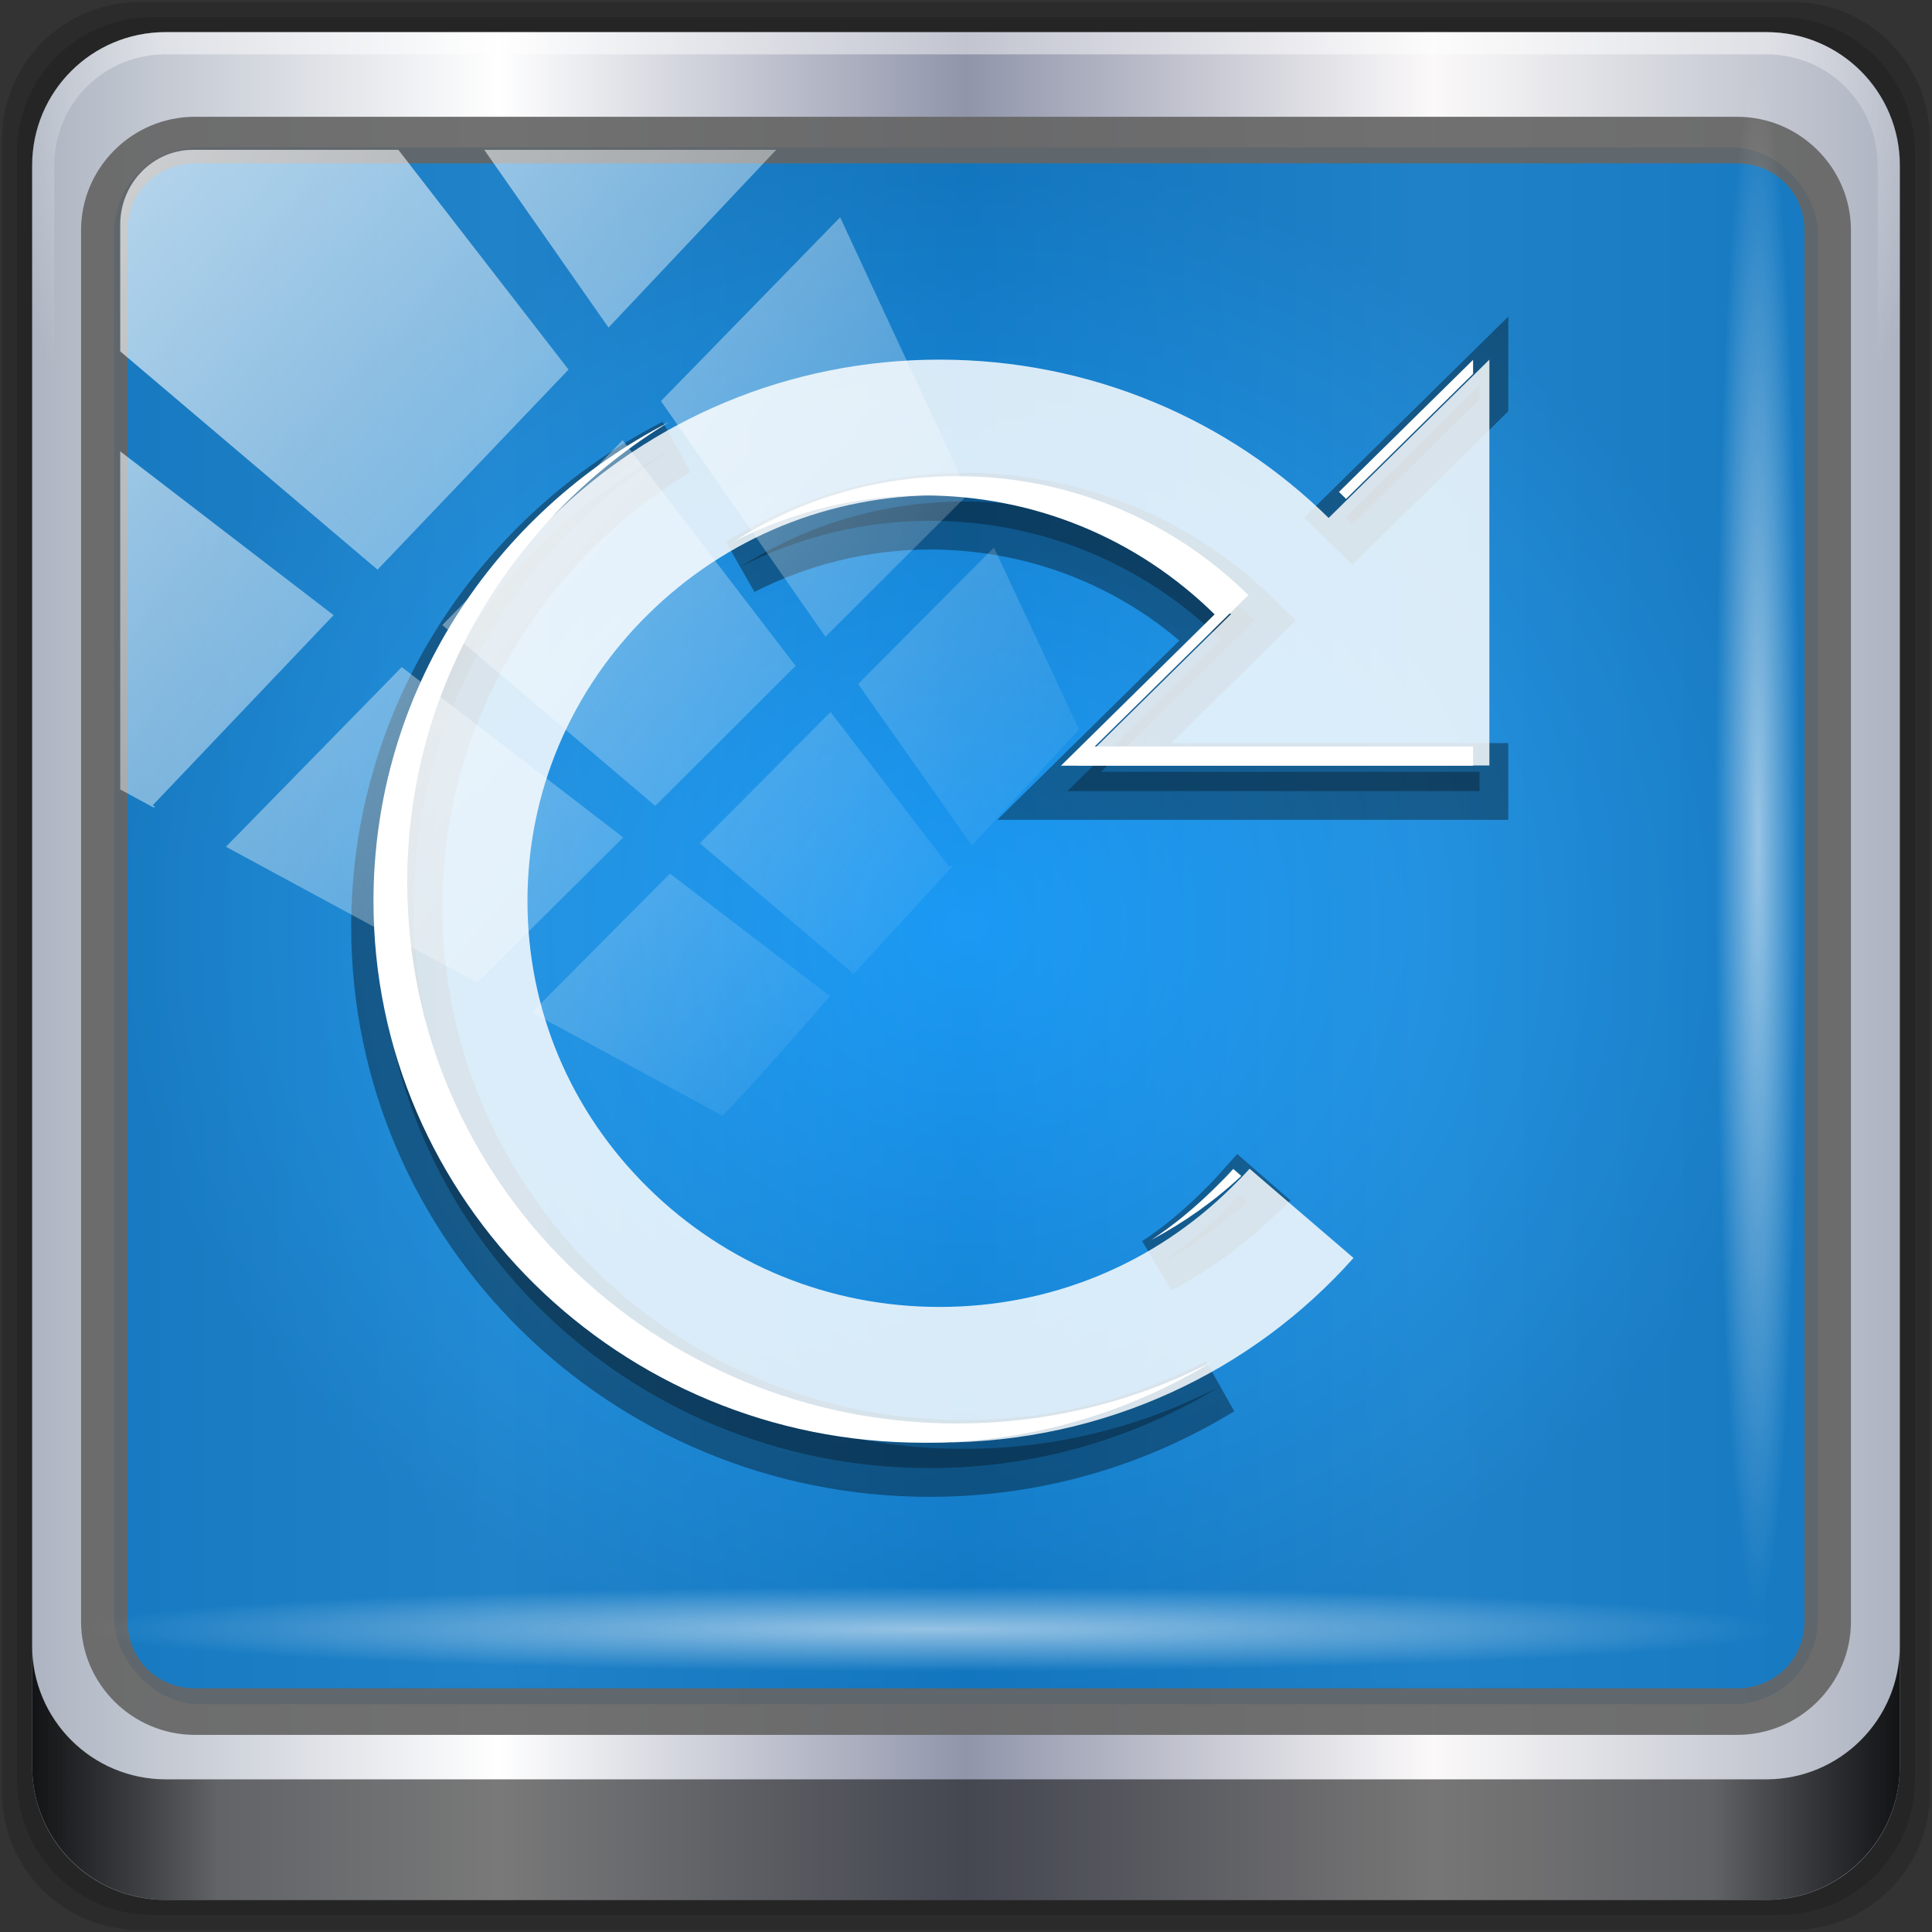 <?xml version="1.0" encoding="UTF-8" standalone="no"?>
<!-- Created with Inkscape (http://www.inkscape.org/) -->

<svg
   xmlns:dc="http://purl.org/dc/elements/1.1/"
   xmlns:cc="http://creativecommons.org/ns#"
   xmlns:rdf="http://www.w3.org/1999/02/22-rdf-syntax-ns#"
   xmlns:svg="http://www.w3.org/2000/svg"
   xmlns="http://www.w3.org/2000/svg"
   xmlns:xlink="http://www.w3.org/1999/xlink"
   xmlns:sodipodi="http://sodipodi.sourceforge.net/DTD/sodipodi-0.dtd"
   xmlns:inkscape="http://www.inkscape.org/namespaces/inkscape"
   width="96"
   height="96"
   viewBox="0 0 96 96"
   version="1.1"
   id="svg1072"
   inkscape:version="0.92.2 5c3e80d, 2017-08-06"
   sodipodi:docname="emblem-resynk.svg">
  <rect x="0" y="0" width="96" height="96" fill="#333333" stroke="none"/>
  <defs
     id="defs1066">
    <linearGradient
       y2="14.514"
       x2="50.528"
       y1="-28.642"
       x1="2.771"
       gradientUnits="userSpaceOnUse"
       id="linearGradient4967"
       xlink:href="#linearGradient4125"
       inkscape:collect="always" />
    <linearGradient
       inkscape:collect="always"
       id="linearGradient4125">
      <stop
         style="stop-color:#ffffff;stop-opacity:1;"
         offset="0"
         id="stop4127" />
      <stop
         style="stop-color:#ffffff;stop-opacity:0;"
         offset="1"
         id="stop4129" />
    </linearGradient>
    <clipPath
       id="clipPath4156-4-6-1"
       clipPathUnits="userSpaceOnUse">
      <path
         inkscape:connector-curvature="0"
         id="path4158-0-3-2"
         d="m 27.046,-55.695 -14.214,13.321 h 0.061 l 15.653,21.771 10.231,-10.546 C 38.562,-32.302 27.468,-54.819 27.046,-55.695 Z M 9.647,-39.383 -5.241,-25.321 15.988,-7.806 26.372,-18.383 Z m 31.491,12.951 -9.741,9.714 8.945,12.458 7.781,-7.555 z m -49.84,4.379 -13.754,12.982 26.283,13.846 0.061,-0.062 -0.123,-0.062 L 13.599,-5.401 -8.702,-22.053 Z m 38.015,7.401 -9.803,9.775 11.579,9.559 7.628,-7.401 -8.669,-11.009 z m 20.187,5.674 -7.383,7.216 6.188,8.542 5.82,-6.137 z m -32.195,6.322 -9.557,9.498 13.662,7.185 7.934,-7.678 z m 23.312,2.374 -7.107,6.938 8.363,6.907 5.361,-5.674 -0.061,-0.092 -0.092,0.123 -6.464,-8.203 z m -8.73,8.542 -7.505,7.339 10.354,5.458 c 1.397,-1.321 5.675,-6.123 5.851,-6.322 z"
         style="opacity:0.6;fill:#ffffff;fill-opacity:1;stroke:none" />
    </clipPath>
    <radialGradient
       inkscape:collect="always"
       xlink:href="#linearGradient4125"
       id="radialGradient4992"
       gradientUnits="userSpaceOnUse"
       gradientTransform="matrix(0.973,0,0,0.049,32.766,1105.27)"
       cx="13.948"
       cy="44.893"
       fx="13.948"
       fy="44.893"
       r="43.199" />
    <radialGradient
       inkscape:collect="always"
       xlink:href="#linearGradient4125"
       id="radialGradient3833-1"
       gradientUnits="userSpaceOnUse"
       gradientTransform="matrix(0.886,0,0,0.049,1055.941,-89.548)"
       cx="13.948"
       cy="44.893"
       fx="13.948"
       fy="44.893"
       r="43.199" />
    <radialGradient
       gradientUnits="userSpaceOnUse"
       gradientTransform="matrix(0.998,0,0,0.912,0.1,1030.583)"
       r="42.423"
       fy="46"
       fx="48"
       cy="46"
       cx="48"
       id="radialGradient5037"
       xlink:href="#linearGradient5029"
       inkscape:collect="always" />
    <linearGradient
       id="linearGradient5029">
      <stop
         id="stop5031"
         offset="0"
         style="stop-color:#0a9aff;stop-opacity:1;" />
      <stop
         id="stop5033"
         offset="1"
         style="stop-color:#0070c0;stop-opacity:1;" />
    </linearGradient>
    <linearGradient
       inkscape:collect="always"
       xlink:href="#linearGradient6139-0"
       id="linearGradient3825"
       gradientUnits="userSpaceOnUse"
       gradientTransform="matrix(1.105,0,0,1.105,-5.032,1022.592)"
       x1="6"
       y1="47"
       x2="90"
       y2="47" />
    <linearGradient
       id="linearGradient6139-0">
      <stop
         style="stop-color:#adb4c1;stop-opacity:1;"
         offset="0"
         id="stop6141-2" />
      <stop
         id="stop6151-0"
         offset="0.25"
         style="stop-color:#ffffff;stop-opacity:1;" />
      <stop
         id="stop6147-1"
         offset="0.5"
         style="stop-color:#9095aa;stop-opacity:1;" />
      <stop
         style="stop-color:#fbf9f9;stop-opacity:1;"
         offset="0.75"
         id="stop6149-4" />
      <stop
         style="stop-color:#adb3c1;stop-opacity:1;"
         offset="1"
         id="stop6143-4" />
    </linearGradient>
    <radialGradient
       inkscape:collect="always"
       xlink:href="#linearGradient4091-0-3-0-7"
       id="radialGradient3827"
       gradientUnits="userSpaceOnUse"
       gradientTransform="matrix(-1.185,0,0,-0.967,104.86,1002.014)"
       cx="48"
       cy="-27"
       fx="48"
       fy="-27"
       r="42" />
    <linearGradient
       id="linearGradient4091-0-3-0-7">
      <stop
         id="stop4093-3-6-4-2"
         offset="0"
         style="stop-color:#ffffff;stop-opacity:1;" />
      <stop
         style="stop-color:#ffffff;stop-opacity:1;"
         offset="0.8"
         id="stop4099-6-1-8-3" />
      <stop
         id="stop4095-1-0-7-9"
         offset="1"
         style="stop-color:#ffffff;stop-opacity:0;" />
    </linearGradient>
    <linearGradient
       inkscape:collect="always"
       xlink:href="#linearGradient3832-0-6-1-1"
       id="linearGradient3829"
       gradientUnits="userSpaceOnUse"
       gradientTransform="matrix(0.998,0,0,0.998,0.1,1026.62)"
       x1="1.5"
       y1="88.172"
       x2="94.5"
       y2="88.172" />
    <linearGradient
       id="linearGradient3832-0-6-1-1">
      <stop
         id="stop3834-6-3-7-1"
         offset="0"
         style="stop-color:#000000;stop-opacity:1;" />
      <stop
         style="stop-color:#000000;stop-opacity:0.588;"
         offset="0.1"
         id="stop3872-2-4" />
      <stop
         id="stop3844-6-2-7-6"
         offset="0.9"
         style="stop-color:#000000;stop-opacity:0.588;" />
      <stop
         id="stop3836-5-0-2-9"
         offset="1"
         style="stop-color:#000000;stop-opacity:1;" />
    </linearGradient>
    <linearGradient
       gradientTransform="scale(1.006,0.994)"
       gradientUnits="userSpaceOnUse"
       id="ButtonShadow-1"
       y2="7.017"
       x2="45.448"
       y1="92.54"
       x1="45.448">
      <stop
         offset="0"
         style="stop-color:#000000;stop-opacity:1"
         id="stop3750-9" />
      <stop
         offset="1"
         style="stop-color:#000000;stop-opacity:0.588"
         id="stop3752-9" />
    </linearGradient>
    <filter
       style="color-interpolation-filters:sRGB"
       id="filter3174-3-8">
      <feGaussianBlur
         stdDeviation="1.71"
         id="feGaussianBlur3176-6-9" />
    </filter>
  </defs>
  <sodipodi:namedview
     id="base"
     pagecolor="#ffffff"
     bordercolor="#666666"
     borderopacity="1.0"
     inkscape:pageopacity="0.0"
     inkscape:pageshadow="2"
     inkscape:zoom="1.9352862"
     inkscape:cx="151.85265"
     inkscape:cy="48"
     inkscape:document-units="px"
     inkscape:current-layer="layer1"
     showgrid="false"
     inkscape:showpageshadow="false"
     units="px"
     inkscape:lockguides="true"
     inkscape:window-width="1280"
     inkscape:window-height="948"
     inkscape:window-x="0"
     inkscape:window-y="17"
     inkscape:window-maximized="1">
    <sodipodi:guide
       position="0,0"
       orientation="0,96"
       id="guide1621"
       inkscape:locked="true" />
    <sodipodi:guide
       position="96,0"
       orientation="-96,0"
       id="guide1623"
       inkscape:locked="true" />
    <sodipodi:guide
       position="96,96"
       orientation="0,-96"
       id="guide1625"
       inkscape:locked="true" />
    <sodipodi:guide
       position="0,96"
       orientation="96,0"
       id="guide1627"
       inkscape:locked="true" />
  </sodipodi:namedview>
  <g
     inkscape:label="Livello 1"
     inkscape:groupmode="layer"
     id="layer1"
     transform="translate(0,-1026.52)">
    <path
       inkscape:connector-curvature="0"
       id="path3288"
       d="M 89.057,1026.62 H 6.943 c -3.791,0 -6.843,3.052 -6.843,6.843 v 82.114 c 0,3.791 3.052,6.843 6.843,6.843 H 89.057 c 3.791,0 6.843,-3.052 6.843,-6.843 v -82.114 c 0,-3.791 -3.052,-6.843 -6.843,-6.843 z"
       style="display:inline;opacity:0.15;fill:#000000;fill-opacity:1;fill-rule:nonzero;stroke:none;stroke-width:0.998" />
    <path
       style="display:inline;opacity:0.15;fill:#000000;fill-opacity:1;fill-rule:nonzero;stroke:none;stroke-width:0.998"
       d="M 88.416,1027.368 H 7.584 c -3.732,0 -6.736,3.004 -6.736,6.736 v 80.831 c 0,3.732 3.004,6.736 6.736,6.736 H 88.416 c 3.732,0 6.736,-3.004 6.736,-6.736 v -80.831 c 0,-3.732 -3.004,-6.736 -6.736,-6.736 z"
       id="path4085"
       inkscape:connector-curvature="0" />
    <path
       inkscape:connector-curvature="0"
       id="rect4251-1"
       d="M 87.774,1028.117 H 8.226 c -3.672,0 -6.629,2.957 -6.629,6.629 v 79.548 c 0,3.672 2.957,6.629 6.629,6.629 H 87.774 c 3.672,0 6.629,-2.957 6.629,-6.629 v -79.548 c 0,-3.672 -2.957,-6.629 -6.629,-6.629 z"
       style="display:inline;fill:url(#linearGradient3825);fill-opacity:1;fill-rule:nonzero;stroke:none;stroke-width:0.998" />
    <path
       inkscape:connector-curvature="0"
       id="path4236-5"
       d="m 8.226,1028.117 c -3.672,0 -6.629,2.957 -6.629,6.629 v 16.573 h 1.105 v -16.573 c 0,-3.079 2.445,-5.524 5.524,-5.524 H 87.774 c 3.08,0 5.524,2.445 5.524,5.524 v 16.573 h 1.105 v -16.573 c 0,-3.672 -2.957,-6.629 -6.629,-6.629 z"
       style="display:inline;opacity:0.45;fill:url(#radialGradient3827);fill-opacity:1;fill-rule:nonzero;stroke:none;stroke-width:1.105" />
    <path
       id="path4118"
       d="m 1.597,1108.293 v 5.987 c 0,3.672 2.97,6.642 6.642,6.642 H 87.761 c 3.672,0 6.642,-2.97 6.642,-6.642 v -5.987 c 0,3.672 -2.97,6.642 -6.642,6.642 H 8.239 c -3.672,0 -6.642,-2.97 -6.642,-6.642 z"
       style="display:inline;opacity:0.891;fill:url(#linearGradient3829);fill-opacity:1;fill-rule:nonzero;stroke:none;stroke-width:0.998"
       inkscape:connector-curvature="0" />
    <rect
       style="display:inline;opacity:0.873;fill:url(#radialGradient5037);fill-opacity:1;stroke:none;stroke-width:0.998"
       id="rect4301"
       width="84.67"
       height="77.359"
       x="5.665"
       y="1033.844"
       ry="4.241" />
    <path
       style="color:#000000;font-style:normal;font-variant:normal;font-weight:normal;font-stretch:normal;font-size:medium;line-height:normal;font-family:Sans;-inkscape-font-specification:Sans;text-indent:0;text-align:start;text-decoration:none;text-decoration-line:none;letter-spacing:normal;word-spacing:normal;text-transform:none;writing-mode:lr-tb;direction:ltr;baseline-shift:baseline;text-anchor:start;display:inline;overflow:visible;visibility:visible;fill:#666666;fill-opacity:0.923;stroke:none;stroke-width:2.371;marker:none;enable-background:accumulate"
       d="m 9.684,1032.323 c -3.11,0 -5.656,2.534 -5.656,5.634 v 69.134 c 0,3.1 2.546,5.634 5.656,5.634 H 86.316 c 3.11,0 5.656,-2.534 5.656,-5.634 v -69.134 c 0,-3.1 -2.546,-5.634 -5.656,-5.634 z m 0,2.315 H 86.316 c 1.884,0 3.345,1.477 3.345,3.32 v 69.134 c 0,1.843 -1.461,3.32 -3.345,3.32 H 9.684 c -1.884,0 -3.345,-1.477 -3.345,-3.32 v -69.134 c 0,-1.843 1.461,-3.32 3.345,-3.32 z"
       id="path4989"
       inkscape:connector-curvature="0" />
    <g
       id="g1190"
       transform="translate(0,2)">
      <path
         inkscape:connector-curvature="0"
         style="opacity:0.84;fill:#000000;fill-opacity:0.357;stroke:#000000;stroke-width:2.856;stroke-miterlimit:4;stroke-dasharray:none;stroke-opacity:0.426;enable-background:new"
         d="m 73.518,1043.661 -6.664,6.563 c 0.12,0.114 0.236,0.232 0.353,0.348 l 6.311,-6.215 z m -39.942,3.086 c -8.726,4.492 -14.697,13.45 -14.697,23.818 0,14.858 12.231,26.904 27.319,26.904 5.293,0 10.201,-1.481 14.388,-4.042 -3.803,1.971 -8.113,3.086 -12.711,3.086 -15.088,0 -27.319,-12.045 -27.319,-26.904 0,-9.684 5.224,-18.124 13.02,-22.862 z m 14.3,2.695 c -3.984,0 -7.766,1.14 -11.034,3.216 2.854,-1.446 6.052,-2.26 9.357,-2.26 5.472,0 10.606,2.101 14.476,5.911 l -7.635,7.519 h 20.478 v -0.956 H 54.716 l 7.635,-7.519 c -3.871,-3.81 -9.004,-5.911 -14.476,-5.911 z m 13.726,34.423 c -0.299,0.335 -0.604,0.638 -0.927,0.956 -0.967,0.953 -2.023,1.831 -3.134,2.564 1.594,-0.847 3.114,-1.911 4.458,-3.173 z"
         id="path3481" />
      <path
         inkscape:connector-curvature="0"
         id="path7422"
         d="m 46.688,1042.39 c -15.088,0 -27.319,12.045 -27.319,26.904 0,14.859 12.231,26.904 27.319,26.904 8.199,0 15.559,-3.54 20.567,-9.171 l -5.164,-4.433 c -0.299,0.335 -0.604,0.638 -0.927,0.956 -3.869,3.812 -9.004,5.911 -14.476,5.911 -5.472,0 -10.606,-2.101 -14.476,-5.911 -3.871,-3.81 -6.002,-8.867 -6.002,-14.256 0,-5.389 2.133,-10.444 6.002,-14.256 3.869,-3.812 9.004,-5.911 14.476,-5.911 5.472,0 10.606,2.101 14.476,5.911 l -7.635,7.519 h 20.478 v -20.167 l -7.988,7.867 c -4.943,-4.869 -11.788,-7.867 -19.331,-7.867 z"
         style="fill:#ffffff;fill-opacity:0.834;stroke:none;stroke-width:1.384;stroke-miterlimit:4;stroke-dasharray:none;stroke-opacity:1;enable-background:new" />
      <path
         id="path18136"
         d="m 73.197,1042.4 -6.664,6.563 c 0.12,0.114 0.236,0.232 0.353,0.348 l 6.311,-6.215 z m -39.942,3.086 c -8.726,4.492 -14.697,13.45 -14.697,23.818 0,14.858 12.231,26.904 27.319,26.904 5.293,0 10.201,-1.481 14.388,-4.042 -3.803,1.971 -8.113,3.086 -12.711,3.086 -15.088,0 -27.319,-12.045 -27.319,-26.904 0,-9.684 5.224,-18.124 13.02,-22.862 z m 14.3,2.695 c -3.984,0 -7.766,1.14 -11.034,3.216 2.854,-1.446 6.052,-2.26 9.357,-2.26 5.472,0 10.606,2.101 14.476,5.911 l -7.635,7.519 h 20.478 v -0.956 H 54.396 l 7.635,-7.519 c -3.871,-3.81 -9.004,-5.911 -14.476,-5.911 z m 13.726,34.423 c -0.299,0.335 -0.604,0.638 -0.927,0.956 -0.967,0.953 -2.023,1.831 -3.134,2.564 1.594,-0.847 3.114,-1.911 4.458,-3.173 z"
         style="fill:#ffffff;fill-opacity:1;stroke:none;stroke-width:1.384;stroke-miterlimit:4;stroke-dasharray:none;stroke-opacity:1;enable-background:new"
         inkscape:connector-curvature="0" />
    </g>
    <rect
       transform="matrix(0.914,0,0,0.94,4.146,1062.164)"
       style="display:inline;fill:url(#linearGradient4967);fill-opacity:1;stroke:none;opacity:0.675"
       id="rect4146"
       width="92"
       height="92"
       x="2"
       y="-30"
       rx="3.957"
       ry="3.957"
       clip-path="url(#clipPath4156-4-6-1)" />
    <rect
       style="display:inline;opacity:0.55;fill:url(#radialGradient4992);fill-opacity:1;stroke:none;stroke-width:0.998"
       id="rect4131"
       width="84.074"
       height="4.241"
       x="4.302"
       y="1105.353"
       rx="0"
       ry="4.241" />
    <rect
       ry="4.241"
       rx="0"
       y="-89.465"
       x="1030.01"
       height="4.241"
       width="76.59"
       id="rect4141"
       style="display:inline;opacity:0.55;fill:url(#radialGradient3833-1);fill-opacity:1;stroke:none;stroke-width:0.998"
       transform="rotate(90)" />
  </g>
</svg>
